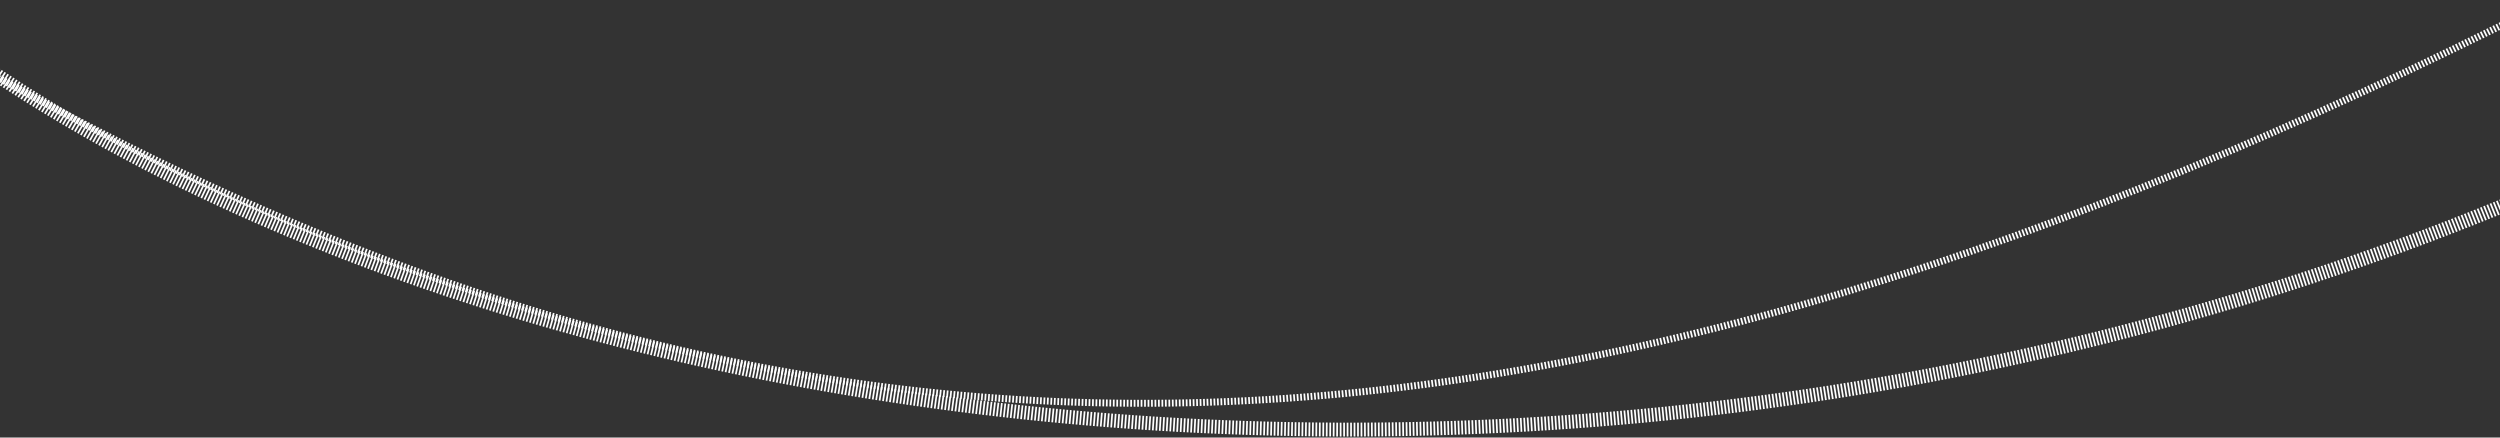 <svg width="1440" height="252" viewBox="0 0 1440 252" fill="none" xmlns="http://www.w3.org/2000/svg"><rect x="0" y="0" width="1440" height="252" fill="#333333" stroke="none"/><path d="M1466 2C892.94 292.699 474.5 309.5 -0.5 45" stroke="white" stroke-width="4" opacity="1" pathLength="1" stroke-dashoffset="0px" stroke-dasharray="1px 1px"></path><path d="M1531.5 78.5C966.144 351.535 306.5 263.612 -24 28" stroke="white" stroke-width="8" opacity="1" pathLength="1" stroke-dashoffset="0px" stroke-dasharray="1px 1px"></path></svg>